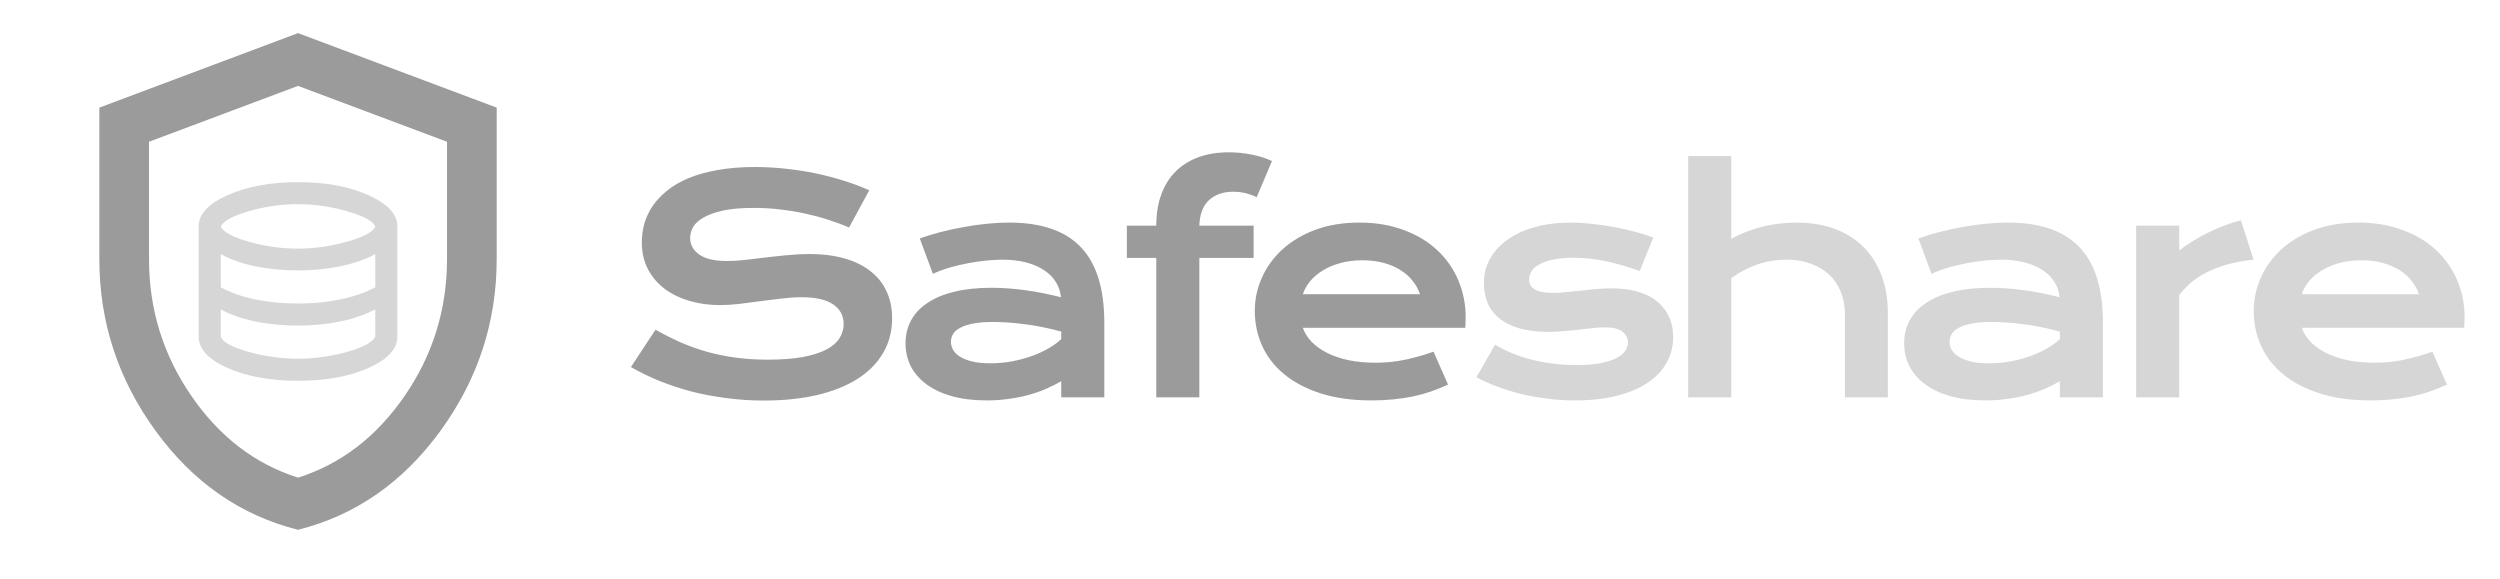 <svg width="151" height="35" viewBox="0 0 151 35" fill="none" xmlns="http://www.w3.org/2000/svg">
<g clip-path="url(#clip0_4_2)">
<path d="M18 32C14.525 31.125 11.656 29.131 9.394 26.019C7.131 22.906 6 19.45 6 15.65V6.5L18 2L30 6.5V15.65C30 19.45 28.869 22.906 26.606 26.019C24.344 29.131 21.475 31.125 18 32ZM18 28.85C20.6 28.025 22.75 26.375 24.45 23.9C26.15 21.425 27 18.675 27 15.65V8.562L18 5.188L9 8.562V15.65C9 18.675 9.85 21.425 11.55 23.9C13.25 26.375 15.4 28.025 18 28.85Z" fill="#9B9B9B"/>
<path d="M18 23C16.322 23 14.903 22.742 13.742 22.225C12.581 21.708 12 21.078 12 20.333V13.667C12 12.933 12.586 12.306 13.758 11.783C14.931 11.261 16.344 11 18 11C19.656 11 21.069 11.261 22.242 11.783C23.414 12.306 24 12.933 24 13.667V20.333C24 21.078 23.419 21.708 22.258 22.225C21.097 22.742 19.678 23 18 23ZM18 15.017C18.989 15.017 19.983 14.875 20.983 14.592C21.983 14.308 22.544 14.006 22.667 13.683C22.544 13.361 21.986 13.056 20.992 12.767C19.997 12.478 19 12.333 18 12.333C16.989 12.333 15.997 12.475 15.025 12.758C14.053 13.042 13.489 13.35 13.333 13.683C13.489 14.017 14.053 14.322 15.025 14.6C15.997 14.878 16.989 15.017 18 15.017ZM18 18.333C18.467 18.333 18.917 18.311 19.35 18.267C19.783 18.222 20.197 18.158 20.592 18.075C20.986 17.992 21.358 17.889 21.708 17.767C22.058 17.644 22.378 17.506 22.667 17.35V15.35C22.378 15.506 22.058 15.644 21.708 15.767C21.358 15.889 20.986 15.992 20.592 16.075C20.197 16.158 19.783 16.222 19.35 16.267C18.917 16.311 18.467 16.333 18 16.333C17.533 16.333 17.078 16.311 16.633 16.267C16.189 16.222 15.769 16.158 15.375 16.075C14.981 15.992 14.611 15.889 14.267 15.767C13.922 15.644 13.611 15.506 13.333 15.35V17.35C13.611 17.506 13.922 17.644 14.267 17.767C14.611 17.889 14.981 17.992 15.375 18.075C15.769 18.158 16.189 18.222 16.633 18.267C17.078 18.311 17.533 18.333 18 18.333ZM18 21.667C18.511 21.667 19.031 21.628 19.558 21.55C20.086 21.472 20.572 21.369 21.017 21.242C21.461 21.114 21.833 20.969 22.133 20.808C22.433 20.647 22.611 20.483 22.667 20.317V18.683C22.378 18.839 22.058 18.978 21.708 19.1C21.358 19.222 20.986 19.325 20.592 19.408C20.197 19.492 19.783 19.556 19.35 19.6C18.917 19.644 18.467 19.667 18 19.667C17.533 19.667 17.078 19.644 16.633 19.6C16.189 19.556 15.769 19.492 15.375 19.408C14.981 19.325 14.611 19.222 14.267 19.1C13.922 18.978 13.611 18.839 13.333 18.683V20.333C13.389 20.5 13.564 20.661 13.858 20.817C14.153 20.972 14.522 21.114 14.967 21.242C15.411 21.369 15.9 21.472 16.433 21.55C16.967 21.628 17.489 21.667 18 21.667Z" fill="#D6D6D6"/>
<path d="M39.593 19.913C40.091 20.194 40.595 20.449 41.105 20.678C41.62 20.9 42.153 21.091 42.704 21.249C43.255 21.401 43.832 21.519 44.435 21.601C45.045 21.683 45.692 21.724 46.378 21.724C47.204 21.724 47.907 21.671 48.487 21.565C49.067 21.454 49.539 21.305 49.902 21.117C50.272 20.924 50.538 20.695 50.702 20.432C50.872 20.168 50.957 19.881 50.957 19.57C50.957 19.072 50.749 18.68 50.333 18.393C49.917 18.1 49.275 17.953 48.408 17.953C48.027 17.953 47.626 17.98 47.204 18.032C46.782 18.079 46.355 18.132 45.921 18.19C45.493 18.249 45.068 18.305 44.647 18.357C44.23 18.404 43.838 18.428 43.469 18.428C42.853 18.428 42.262 18.349 41.693 18.19C41.131 18.032 40.63 17.795 40.19 17.479C39.757 17.162 39.411 16.767 39.153 16.292C38.895 15.817 38.767 15.264 38.767 14.631C38.767 14.256 38.816 13.884 38.916 13.515C39.022 13.146 39.185 12.794 39.408 12.46C39.637 12.12 39.93 11.807 40.287 11.52C40.645 11.227 41.075 10.975 41.579 10.764C42.089 10.553 42.675 10.389 43.337 10.271C44.005 10.148 44.764 10.087 45.613 10.087C46.228 10.087 46.847 10.122 47.468 10.192C48.089 10.257 48.692 10.351 49.278 10.474C49.87 10.597 50.438 10.746 50.983 10.922C51.528 11.092 52.035 11.282 52.504 11.493L51.282 13.743C50.895 13.573 50.48 13.418 50.034 13.277C49.589 13.131 49.123 13.005 48.637 12.899C48.15 12.794 47.647 12.712 47.125 12.653C46.609 12.589 46.082 12.557 45.543 12.557C44.775 12.557 44.143 12.612 43.645 12.724C43.152 12.835 42.76 12.979 42.467 13.154C42.174 13.324 41.969 13.518 41.852 13.734C41.74 13.945 41.685 14.156 41.685 14.367C41.685 14.777 41.869 15.114 42.238 15.378C42.607 15.636 43.17 15.765 43.926 15.765C44.23 15.765 44.579 15.744 44.972 15.703C45.37 15.656 45.786 15.606 46.22 15.554C46.659 15.501 47.105 15.454 47.556 15.413C48.013 15.366 48.455 15.343 48.883 15.343C49.691 15.343 50.406 15.434 51.027 15.615C51.654 15.797 52.179 16.058 52.601 16.398C53.023 16.731 53.342 17.139 53.559 17.619C53.775 18.094 53.884 18.627 53.884 19.219C53.884 20.01 53.699 20.716 53.33 21.337C52.967 21.952 52.445 22.474 51.766 22.901C51.092 23.323 50.277 23.645 49.322 23.868C48.367 24.085 47.304 24.193 46.132 24.193C45.358 24.193 44.602 24.144 43.864 24.044C43.126 23.95 42.417 23.815 41.737 23.64C41.063 23.458 40.419 23.244 39.804 22.998C39.194 22.746 38.629 22.471 38.107 22.172L39.593 19.913ZM54.694 20.73C54.694 20.232 54.802 19.778 55.019 19.368C55.236 18.958 55.561 18.606 55.995 18.314C56.428 18.015 56.967 17.786 57.612 17.628C58.262 17.464 59.018 17.382 59.879 17.382C60.518 17.382 61.189 17.429 61.892 17.523C62.601 17.616 63.331 17.76 64.081 17.953C64.051 17.625 63.952 17.323 63.782 17.048C63.612 16.767 63.374 16.526 63.07 16.327C62.771 16.122 62.408 15.964 61.98 15.852C61.558 15.741 61.078 15.685 60.538 15.685C60.245 15.685 59.923 15.703 59.572 15.738C59.22 15.773 58.857 15.826 58.482 15.896C58.107 15.967 57.735 16.055 57.366 16.16C57.002 16.266 56.663 16.392 56.346 16.538L55.555 14.402C55.948 14.262 56.367 14.133 56.812 14.016C57.263 13.898 57.723 13.799 58.192 13.717C58.661 13.629 59.129 13.562 59.598 13.515C60.067 13.468 60.521 13.444 60.96 13.444C62.9 13.444 64.341 13.94 65.285 14.93C66.228 15.92 66.7 17.438 66.7 19.482V24H64.098V23.024C63.829 23.183 63.533 23.332 63.21 23.473C62.894 23.613 62.548 23.736 62.173 23.842C61.798 23.947 61.394 24.029 60.96 24.088C60.533 24.152 60.079 24.185 59.598 24.185C58.789 24.185 58.078 24.097 57.462 23.921C56.853 23.745 56.343 23.502 55.933 23.191C55.523 22.881 55.212 22.518 55.001 22.102C54.796 21.68 54.694 21.223 54.694 20.73ZM57.436 20.643C57.436 20.812 57.48 20.977 57.568 21.135C57.656 21.287 57.796 21.425 57.99 21.548C58.183 21.665 58.429 21.762 58.728 21.838C59.033 21.908 59.399 21.943 59.827 21.943C60.284 21.943 60.726 21.902 61.154 21.82C61.581 21.738 61.98 21.63 62.349 21.495C62.718 21.36 63.052 21.205 63.351 21.029C63.65 20.854 63.899 20.672 64.098 20.484V20.027C63.7 19.916 63.304 19.822 62.912 19.746C62.525 19.67 62.153 19.611 61.795 19.57C61.444 19.523 61.11 19.491 60.793 19.474C60.483 19.456 60.21 19.447 59.976 19.447C59.49 19.447 59.085 19.48 58.763 19.544C58.441 19.608 58.18 19.696 57.981 19.808C57.782 19.913 57.641 20.039 57.559 20.186C57.477 20.332 57.436 20.484 57.436 20.643ZM69.839 15.58H68.063V13.629H69.839C69.839 12.926 69.938 12.302 70.138 11.757C70.337 11.206 70.624 10.743 70.999 10.368C71.38 9.987 71.84 9.697 72.379 9.498C72.924 9.299 73.536 9.199 74.216 9.199C74.69 9.199 75.156 9.246 75.613 9.34C76.07 9.428 76.475 9.557 76.826 9.727L75.903 11.915C75.763 11.833 75.563 11.757 75.305 11.687C75.054 11.616 74.775 11.581 74.471 11.581C73.873 11.581 73.389 11.751 73.02 12.091C72.657 12.425 72.464 12.938 72.44 13.629H75.719V15.58H72.44V24H69.839V15.58ZM75.79 18.779C75.79 18.076 75.934 17.405 76.221 16.767C76.508 16.122 76.921 15.554 77.46 15.062C77.999 14.569 78.659 14.177 79.438 13.884C80.223 13.591 81.114 13.444 82.11 13.444C83.1 13.444 83.99 13.594 84.782 13.893C85.578 14.185 86.252 14.59 86.803 15.105C87.36 15.621 87.784 16.227 88.078 16.925C88.376 17.622 88.526 18.369 88.526 19.166C88.526 19.266 88.523 19.374 88.517 19.491C88.517 19.602 88.511 19.705 88.499 19.799H78.691C78.802 20.109 78.981 20.394 79.227 20.651C79.479 20.909 79.792 21.132 80.167 21.319C80.542 21.507 80.976 21.653 81.468 21.759C81.96 21.858 82.505 21.908 83.103 21.908C83.701 21.908 84.295 21.847 84.887 21.724C85.479 21.595 86.044 21.434 86.583 21.24L87.462 23.227C87.122 23.385 86.777 23.525 86.425 23.648C86.079 23.766 85.716 23.865 85.335 23.947C84.96 24.023 84.565 24.082 84.149 24.123C83.739 24.164 83.305 24.185 82.848 24.185C81.682 24.185 80.659 24.044 79.781 23.763C78.902 23.481 78.166 23.098 77.575 22.611C76.983 22.125 76.537 21.554 76.239 20.898C75.94 20.241 75.79 19.535 75.79 18.779ZM85.766 17.769C85.672 17.481 85.526 17.215 85.326 16.969C85.133 16.717 84.89 16.5 84.597 16.318C84.304 16.131 83.964 15.984 83.578 15.879C83.191 15.773 82.766 15.721 82.303 15.721C81.811 15.721 81.363 15.776 80.958 15.888C80.554 15.999 80.2 16.148 79.895 16.336C79.59 16.523 79.335 16.74 79.13 16.986C78.931 17.232 78.784 17.493 78.691 17.769H85.766Z" fill="#9B9B9B"/>
<path d="M90.302 20.818C91.006 21.24 91.779 21.551 92.623 21.75C93.467 21.949 94.331 22.049 95.216 22.049C95.813 22.049 96.311 22.008 96.71 21.926C97.108 21.844 97.427 21.738 97.668 21.609C97.908 21.48 98.078 21.334 98.177 21.17C98.277 21.006 98.327 20.839 98.327 20.669C98.327 20.423 98.219 20.212 98.002 20.036C97.791 19.86 97.439 19.773 96.947 19.773C96.719 19.773 96.472 19.787 96.209 19.816C95.945 19.846 95.667 19.878 95.374 19.913C95.087 19.942 94.785 19.972 94.469 20.001C94.158 20.03 93.842 20.045 93.519 20.045C92.816 20.045 92.216 19.969 91.718 19.816C91.225 19.664 90.824 19.456 90.513 19.192C90.203 18.929 89.977 18.618 89.837 18.261C89.696 17.898 89.626 17.508 89.626 17.092C89.626 16.564 89.749 16.078 89.995 15.633C90.241 15.188 90.593 14.804 91.05 14.481C91.507 14.153 92.057 13.898 92.702 13.717C93.352 13.535 94.076 13.444 94.873 13.444C95.289 13.444 95.722 13.471 96.174 13.523C96.631 13.57 97.079 13.635 97.518 13.717C97.958 13.799 98.38 13.896 98.784 14.007C99.188 14.112 99.546 14.227 99.856 14.35L99.039 16.371C98.377 16.125 97.715 15.932 97.052 15.791C96.396 15.645 95.719 15.571 95.022 15.571C94.536 15.571 94.123 15.609 93.783 15.685C93.449 15.756 93.177 15.852 92.966 15.976C92.755 16.093 92.599 16.23 92.5 16.389C92.406 16.541 92.359 16.702 92.359 16.872C92.359 16.995 92.383 17.106 92.43 17.206C92.482 17.306 92.564 17.394 92.675 17.47C92.793 17.54 92.942 17.596 93.124 17.637C93.311 17.672 93.54 17.689 93.809 17.689C94.055 17.689 94.316 17.675 94.592 17.645C94.867 17.616 95.154 17.587 95.453 17.558C95.752 17.523 96.059 17.49 96.376 17.461C96.698 17.432 97.026 17.417 97.36 17.417C97.981 17.417 98.523 17.49 98.986 17.637C99.455 17.783 99.842 17.988 100.146 18.252C100.451 18.516 100.679 18.826 100.832 19.184C100.984 19.541 101.06 19.931 101.06 20.352C101.06 20.898 100.934 21.404 100.682 21.873C100.43 22.342 100.055 22.749 99.557 23.095C99.059 23.435 98.438 23.701 97.694 23.895C96.956 24.088 96.1 24.185 95.128 24.185C94.53 24.185 93.953 24.146 93.396 24.07C92.84 24 92.309 23.903 91.805 23.78C91.302 23.651 90.827 23.502 90.382 23.332C89.942 23.162 89.541 22.98 89.177 22.787L90.302 20.818ZM101.967 9.428H104.569V14.42C105.113 14.121 105.72 13.884 106.388 13.708C107.062 13.532 107.768 13.444 108.506 13.444C109.362 13.444 110.129 13.57 110.809 13.822C111.494 14.074 112.074 14.438 112.549 14.912C113.024 15.381 113.387 15.952 113.639 16.626C113.897 17.3 114.026 18.059 114.026 18.902V24H111.433V19.008C111.433 18.516 111.354 18.067 111.196 17.663C111.037 17.253 110.806 16.901 110.501 16.608C110.196 16.315 109.824 16.09 109.385 15.932C108.951 15.768 108.459 15.685 107.908 15.685C107.246 15.685 106.631 15.791 106.063 16.002C105.494 16.213 104.996 16.48 104.569 16.802V24H101.967V9.428ZM115.011 20.73C115.011 20.232 115.12 19.778 115.337 19.368C115.553 18.958 115.879 18.606 116.312 18.314C116.746 18.015 117.285 17.786 117.929 17.628C118.58 17.464 119.336 17.382 120.197 17.382C120.836 17.382 121.506 17.429 122.21 17.523C122.919 17.616 123.648 17.76 124.398 17.953C124.369 17.625 124.269 17.323 124.099 17.048C123.929 16.767 123.692 16.526 123.387 16.327C123.089 16.122 122.725 15.964 122.298 15.852C121.876 15.741 121.395 15.685 120.856 15.685C120.563 15.685 120.241 15.703 119.889 15.738C119.538 15.773 119.174 15.826 118.799 15.896C118.424 15.967 118.052 16.055 117.683 16.16C117.32 16.266 116.98 16.392 116.664 16.538L115.873 14.402C116.265 14.262 116.684 14.133 117.13 14.016C117.581 13.898 118.041 13.799 118.509 13.717C118.978 13.629 119.447 13.562 119.916 13.515C120.384 13.468 120.839 13.444 121.278 13.444C123.217 13.444 124.659 13.94 125.602 14.93C126.546 15.92 127.017 17.438 127.017 19.482V24H124.416V23.024C124.146 23.183 123.85 23.332 123.528 23.473C123.212 23.613 122.866 23.736 122.491 23.842C122.116 23.947 121.712 24.029 121.278 24.088C120.85 24.152 120.396 24.185 119.916 24.185C119.107 24.185 118.395 24.097 117.78 23.921C117.171 23.745 116.661 23.502 116.251 23.191C115.84 22.881 115.53 22.518 115.319 22.102C115.114 21.68 115.011 21.223 115.011 20.73ZM117.754 20.643C117.754 20.812 117.798 20.977 117.885 21.135C117.973 21.287 118.114 21.425 118.307 21.548C118.501 21.665 118.747 21.762 119.046 21.838C119.35 21.908 119.716 21.943 120.144 21.943C120.601 21.943 121.044 21.902 121.471 21.82C121.899 21.738 122.298 21.63 122.667 21.495C123.036 21.36 123.37 21.205 123.669 21.029C123.967 20.854 124.216 20.672 124.416 20.484V20.027C124.017 19.916 123.622 19.822 123.229 19.746C122.842 19.67 122.47 19.611 122.113 19.57C121.761 19.523 121.427 19.491 121.111 19.474C120.8 19.456 120.528 19.447 120.294 19.447C119.807 19.447 119.403 19.48 119.081 19.544C118.758 19.608 118.498 19.696 118.298 19.808C118.099 19.913 117.959 20.039 117.877 20.186C117.795 20.332 117.754 20.484 117.754 20.643ZM129.023 13.629H131.624V15.123C132.198 14.695 132.805 14.326 133.443 14.016C134.082 13.705 134.718 13.468 135.351 13.304L136.115 15.685C135.113 15.785 134.232 16.011 133.47 16.362C132.714 16.708 132.099 17.197 131.624 17.83V24H129.023V13.629ZM136.126 18.779C136.126 18.076 136.269 17.405 136.556 16.767C136.843 16.122 137.256 15.554 137.795 15.062C138.334 14.569 138.994 14.177 139.773 13.884C140.558 13.591 141.449 13.444 142.445 13.444C143.435 13.444 144.326 13.594 145.117 13.893C145.914 14.185 146.587 14.59 147.138 15.105C147.695 15.621 148.12 16.227 148.413 16.925C148.711 17.622 148.861 18.369 148.861 19.166C148.861 19.266 148.858 19.374 148.852 19.491C148.852 19.602 148.846 19.705 148.834 19.799H139.026C139.137 20.109 139.316 20.394 139.562 20.651C139.814 20.909 140.127 21.132 140.502 21.319C140.877 21.507 141.311 21.653 141.803 21.759C142.295 21.858 142.84 21.908 143.438 21.908C144.036 21.908 144.63 21.847 145.222 21.724C145.814 21.595 146.379 21.434 146.918 21.24L147.797 23.227C147.458 23.385 147.112 23.525 146.76 23.648C146.415 23.766 146.051 23.865 145.67 23.947C145.295 24.023 144.9 24.082 144.484 24.123C144.074 24.164 143.64 24.185 143.183 24.185C142.017 24.185 140.995 24.044 140.116 23.763C139.237 23.481 138.501 23.098 137.91 22.611C137.318 22.125 136.873 21.554 136.574 20.898C136.275 20.241 136.126 19.535 136.126 18.779ZM146.101 17.769C146.007 17.481 145.861 17.215 145.662 16.969C145.468 16.717 145.225 16.5 144.932 16.318C144.639 16.131 144.299 15.984 143.913 15.879C143.526 15.773 143.101 15.721 142.638 15.721C142.146 15.721 141.698 15.776 141.293 15.888C140.889 15.999 140.535 16.148 140.23 16.336C139.925 16.523 139.67 16.74 139.465 16.986C139.266 17.232 139.12 17.493 139.026 17.769H146.101Z" fill="#D6D6D6"/>
</g>
<defs>
<clipPath id="clip0_4_2">
<rect width="151" height="35" fill="white"/>
</clipPath>
</defs>
</svg>
